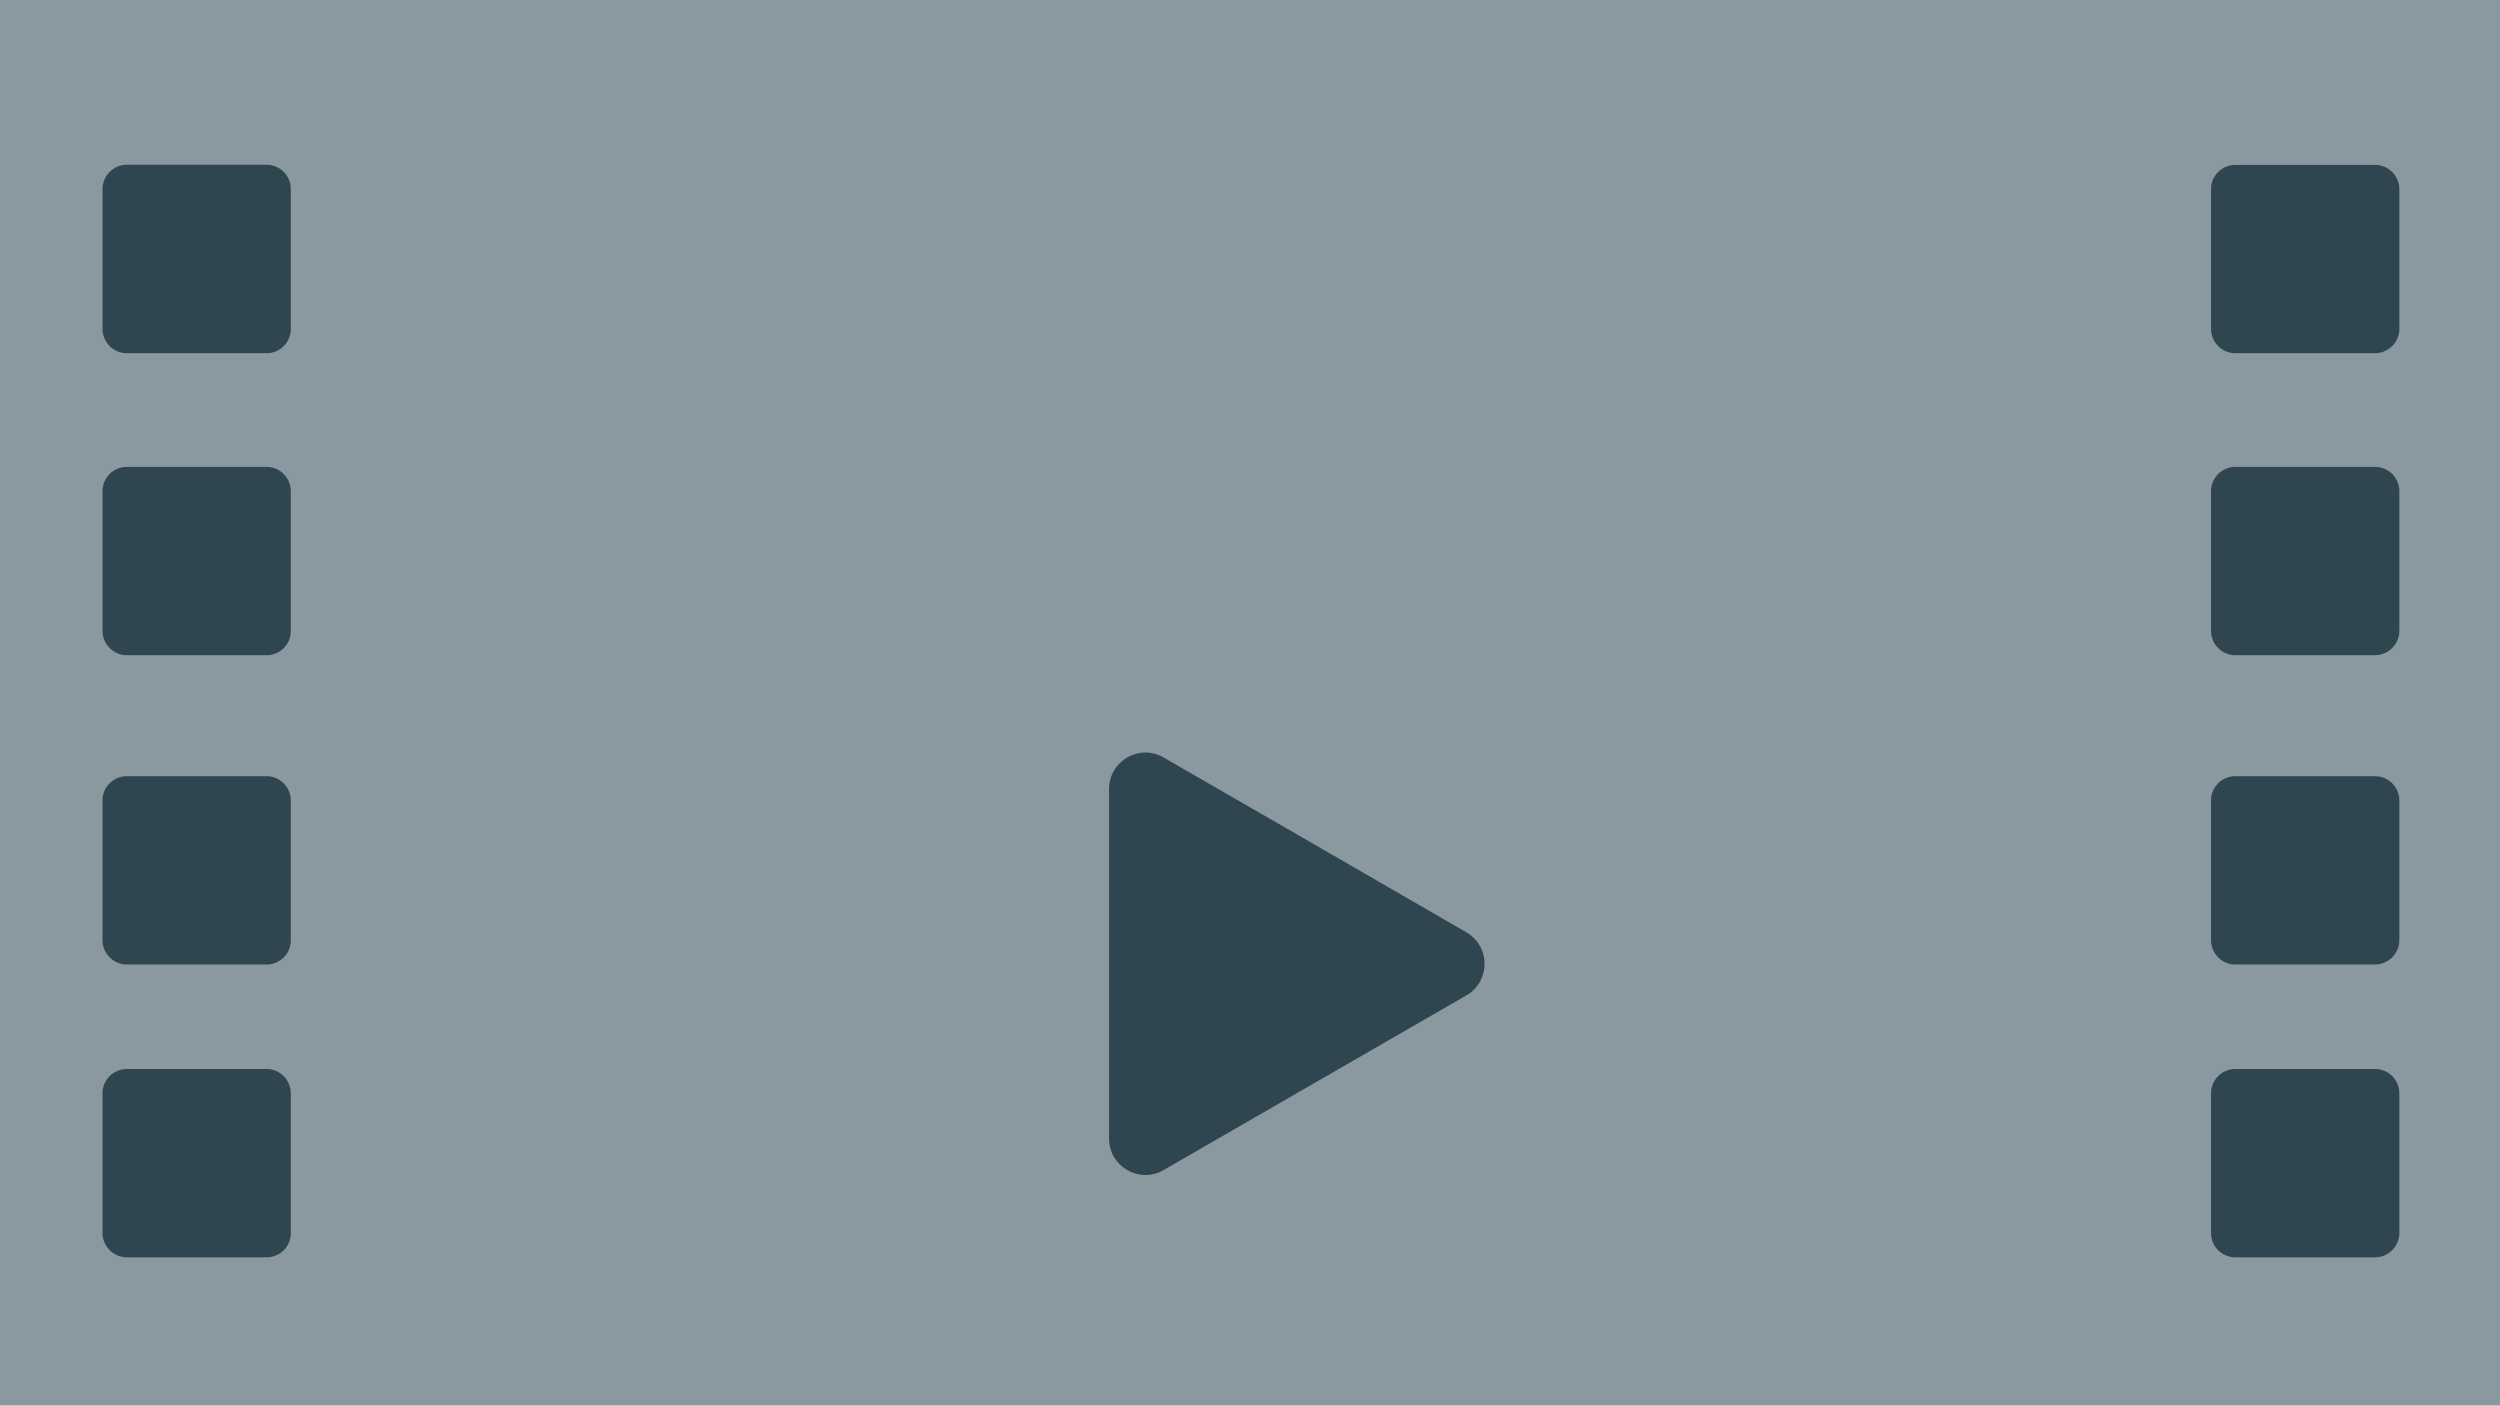 <?xml version="1.0" encoding="utf-8"?>
<!-- Generator: Adobe Illustrator 26.2.1, SVG Export Plug-In . SVG Version: 6.00 Build 0)  -->
<svg version="1.1" xmlns="http://www.w3.org/2000/svg" xmlns:xlink="http://www.w3.org/1999/xlink" x="0px" y="0px"
	 viewBox="0 0 1366 768" style="enable-background:new 0 0 1366 768;" xml:space="preserve">
<style type="text/css">
	.st0{fill:#586F7C;}
	.st1{fill:#FFFFFF;}
	.st2{fill:#8A989F;}
	.st3{fill:#2F4550;}
</style>
<g id="Layer_1">
</g>
<g id="Layer_2">
	<g>
		<rect class="st2" width="1366" height="768"/>
	</g>
	<g>
		<path class="st3" d="M801.2,509.4c13.3,7.7,13.3,26.8,0,34.5l-82.7,47.7l-82.7,47.7c-13.3,7.7-29.8-1.9-29.8-17.2v-95.5v-95.5
			c0-15.3,16.6-24.9,29.8-17.2l82.7,47.7L801.2,509.4z"/>
	</g>
	<g>
		<path class="st3" d="M145.7,193H69.3C62,193,56,187,56,179.7v-76.3C56,96,62,90,69.3,90h76.3c7.4,0,13.3,6,13.3,13.3v76.3
			C159,187,153,193,145.7,193z"/>
	</g>
	<g>
		<path class="st3" d="M145.7,358H69.3C62,358,56,352,56,344.7v-76.3c0-7.4,6-13.3,13.3-13.3h76.3c7.4,0,13.3,6,13.3,13.3v76.3
			C159,352,153,358,145.7,358z"/>
	</g>
	<g>
		<path class="st3" d="M145.7,527H69.3C62,527,56,521,56,513.7v-76.3c0-7.4,6-13.3,13.3-13.3h76.3c7.4,0,13.3,6,13.3,13.3v76.3
			C159,521,153,527,145.7,527z"/>
	</g>
	<g>
		<path class="st3" d="M145.7,687H69.3C62,687,56,681,56,673.7v-76.3c0-7.4,6-13.3,13.3-13.3h76.3c7.4,0,13.3,6,13.3,13.3v76.3
			C159,681,153,687,145.7,687z"/>
	</g>
	<g>
		<path class="st3" d="M1297.7,193h-76.3c-7.4,0-13.3-6-13.3-13.3v-76.3c0-7.4,6-13.3,13.3-13.3h76.3c7.4,0,13.3,6,13.3,13.3v76.3
			C1311,187,1305,193,1297.7,193z"/>
	</g>
	<g>
		<path class="st3" d="M1297.7,358h-76.3c-7.4,0-13.3-6-13.3-13.3v-76.3c0-7.4,6-13.3,13.3-13.3h76.3c7.4,0,13.3,6,13.3,13.3v76.3
			C1311,352,1305,358,1297.7,358z"/>
	</g>
	<g>
		<path class="st3" d="M1297.7,527h-76.3c-7.4,0-13.3-6-13.3-13.3v-76.3c0-7.4,6-13.3,13.3-13.3h76.3c7.4,0,13.3,6,13.3,13.3v76.3
			C1311,521,1305,527,1297.7,527z"/>
	</g>
	<g>
		<path class="st3" d="M1297.7,687h-76.3c-7.4,0-13.3-6-13.3-13.3v-76.3c0-7.4,6-13.3,13.3-13.3h76.3c7.4,0,13.3,6,13.3,13.3v76.3
			C1311,681,1305,687,1297.7,687z"/>
	</g>
</g>
</svg>
